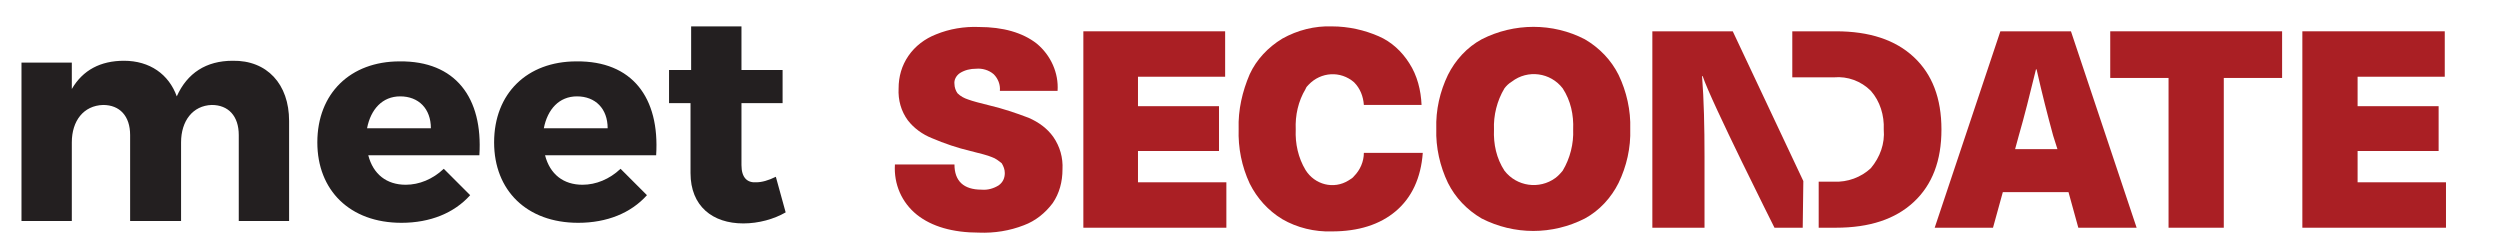 <?xml version="1.0" encoding="utf-8"?>
<!-- Generator: Adobe Illustrator 23.0.6, SVG Export Plug-In . SVG Version: 6.00 Build 0)  -->
<svg version="1.1" id="Layer_1" xmlns="http://www.w3.org/2000/svg" xmlns:xlink="http://www.w3.org/1999/xlink" x="0px" y="0px"
	 viewBox="0 0 407.3 40.1" style="enable-background:new 0 0 407.3 40.1;" xml:space="preserve">
<style type="text/css">
	.st0{fill:#AA1F24;}
	.st1{enable-background:new    ;}
	.st2{fill:#231F20;}
</style>
<g>
	<g>
		<path class="st0" d="M168.9,7.1c2.3,1.9,3.6,4.8,3.4,7.7h-9.4c0.1-1-0.3-2-1-2.7c-0.8-0.7-1.9-1-2.9-0.9c-0.9,0-1.8,0.2-2.6,0.7
			c-0.6,0.4-1,1.1-0.9,1.8c0,0.5,0.2,1.1,0.5,1.5c0.5,0.5,1.1,0.8,1.7,1c0.8,0.3,2,0.6,3.6,1c2.1,0.5,4.2,1.2,6.3,2
			c1.6,0.7,3,1.7,4,3.1c1.1,1.6,1.6,3.4,1.5,5.3c0,2-0.5,3.9-1.6,5.5c-1.2,1.6-2.8,2.9-4.7,3.6c-2.3,0.9-4.8,1.3-7.3,1.2
			c-4.3,0-7.7-1-10.1-2.9c-2.5-2-3.8-5-3.6-8.2h9.7c0,2.7,1.5,4.1,4.4,4.1c1,0.1,2-0.2,2.8-0.7c0.7-0.5,1-1.2,1-2
			c0-0.6-0.2-1.1-0.5-1.6c-0.5-0.4-1-0.8-1.6-1c-0.7-0.3-1.9-0.6-3.5-1c-2.1-0.5-4.2-1.2-6.3-2.1c-1.5-0.6-2.9-1.6-3.9-2.9
			c-1.1-1.5-1.6-3.3-1.5-5.2c0-1.9,0.5-3.7,1.6-5.3c1.1-1.6,2.7-2.8,4.5-3.5c2.2-0.9,4.6-1.3,7-1.2C163.4,4.4,166.6,5.3,168.9,7.1"
			/>
		<polygon class="st0" points="185.4,12.5 185.4,17.3 198.6,17.3 198.6,24.6 185.4,24.6 185.4,29.7 199.8,29.7 199.8,37.1 
			176.5,37.1 176.5,5.1 199.6,5.1 199.6,12.5 		"/>
		<path class="st0" d="M224.6,5.9c2.1,0.9,3.8,2.5,5,4.4c1.3,2,1.9,4.4,2,6.8h-9.4c-0.1-1.4-0.6-2.7-1.6-3.7
			c-2.2-1.9-5.4-1.7-7.4,0.4c-0.2,0.2-0.4,0.4-0.5,0.7c-1.2,2-1.7,4.3-1.6,6.6c-0.1,2.3,0.4,4.6,1.6,6.6c1.5,2.4,4.6,3.2,7,1.7
			c0.3-0.2,0.7-0.4,0.9-0.7c1-1,1.6-2.4,1.6-3.8h9.6c-0.3,4.1-1.8,7.3-4.4,9.5c-2.6,2.2-6.1,3.3-10.4,3.3c-2.8,0.1-5.7-0.6-8.1-2
			c-2.3-1.4-4.1-3.4-5.3-5.8c-1.3-2.8-1.9-5.8-1.8-8.9c-0.1-3.1,0.6-6.1,1.8-8.9c1.1-2.4,3-4.4,5.3-5.8c2.5-1.4,5.3-2.1,8.1-2
			C219.7,4.3,222.3,4.9,224.6,5.9"/>
		<path class="st0" d="M258.2,6.4c2.4,1.4,4.3,3.4,5.5,5.8c1.3,2.7,2,5.8,1.9,8.8c0.1,3.1-0.6,6.1-1.9,8.8c-1.2,2.4-3.1,4.5-5.5,5.8
			c-5.3,2.7-11.5,2.7-16.8,0c-2.4-1.4-4.3-3.4-5.5-5.8c-1.3-2.7-2-5.8-1.9-8.8c-0.1-3.1,0.6-6.1,1.9-8.8c1.2-2.4,3.1-4.5,5.5-5.8
			C246.7,3.7,253,3.7,258.2,6.4 M245.1,14.4c-1.2,2-1.8,4.4-1.7,6.7c-0.1,2.4,0.4,4.7,1.7,6.7c2,2.6,5.7,3.1,8.3,1.2
			c0.4-0.3,0.8-0.7,1.2-1.2c1.2-2,1.8-4.4,1.7-6.7c0.1-2.4-0.4-4.7-1.7-6.7c-2-2.6-5.7-3.1-8.3-1.1C245.8,13.6,245.4,14,245.1,14.4"
			/>
		<path class="st0" d="M326.3,31.3l-1.6,5.8h-9.5l10.7-32h11.5l10.7,32h-9.5l-1.6-5.8H326.3z M334.5,22.1c-0.9-3.3-1.8-6.8-2.7-10.8
			h-0.1c-1,4.1-1.9,7.7-2.8,10.8l-0.6,2.2h6.9L334.5,22.1z"/>
		<polygon class="st0" points="362.3,12.7 362.3,37.1 353.3,37.1 353.3,12.7 343.8,12.7 343.8,5.1 371.8,5.1 371.8,12.7 		"/>
		<polygon class="st0" points="384.1,12.5 384.1,17.3 397.3,17.3 397.3,24.6 384.1,24.6 384.1,29.7 398.5,29.7 398.5,37.1 
			375.1,37.1 375.1,5.1 398.3,5.1 398.3,12.5 		"/>
		<path class="st0" d="M311.8,9.3c-3-2.8-7.2-4.2-12.7-4.2h-7.1v7.5h6.8c2.2-0.2,4.4,0.6,6,2.2c1.5,1.7,2.2,4,2.1,6.3
			c0.2,2.3-0.6,4.5-2.1,6.3c-1.6,1.5-3.8,2.3-6,2.2h-2.5v7.5h2.8c5.5,0,9.7-1.4,12.7-4.2s4.5-6.7,4.5-11.8S314.8,12.1,311.8,9.3"/>
		<path class="st0" d="M293.8,29.5L282.3,5.1h-13.1v32h8.5V25.5c0-4.9-0.1-9.2-0.4-13.1h0.1c1.3,4,11.7,24.7,11.7,24.7h4.6
			L293.8,29.5z"/>
		<g class="st1">
			<path class="st2" d="M47.1,19.7V36h-8.2V22c0-3.1-1.7-4.9-4.4-4.9c-3.1,0.1-5,2.6-5,6.1V36h-8.3V22c0-3.1-1.7-4.9-4.4-4.9
				c-3.2,0.1-5.1,2.6-5.1,6.1V36H3.5V10.2h8.2v4.3c1.8-3.1,4.7-4.6,8.5-4.6c4.2,0,7.3,2.2,8.6,5.8c1.7-3.8,4.8-5.8,9.1-5.8
				C43.5,9.8,47.1,13.7,47.1,19.7z"/>
		</g>
		<g class="st1">
			<path class="st2" d="M78.1,25.3H60c0.8,3.1,3,4.8,6.1,4.8c2.2,0,4.4-0.9,6.2-2.6l4.3,4.3c-2.6,2.9-6.5,4.5-11.2,4.5
				c-8.4,0-13.7-5.3-13.7-13.1c0-8,5.4-13.2,13.4-13.2C74.2,9.9,78.7,15.9,78.1,25.3z M70.2,20.9c0-3.2-2-5.2-5-5.2
				c-2.9,0-4.8,2.1-5.4,5.2H70.2z"/>
			<path class="st2" d="M106.9,25.3H88.8c0.8,3.1,3,4.8,6.1,4.8c2.2,0,4.4-0.9,6.2-2.6l4.3,4.3c-2.6,2.9-6.5,4.5-11.2,4.5
				c-8.4,0-13.7-5.3-13.7-13.1c0-8,5.4-13.2,13.4-13.2C103,9.9,107.5,15.9,106.9,25.3z M99,20.9c0-3.2-2-5.2-5-5.2
				c-2.9,0-4.8,2.1-5.4,5.2H99z"/>
			<path class="st2" d="M128,34.6c-1.9,1.1-4.4,1.8-6.9,1.8c-5,0-8.6-2.8-8.6-8.2V16.8H109v-5.4h3.6V4.3h8.2v7.1h6.7v5.4h-6.7v10.1
				c0,2,0.9,2.9,2.4,2.8c0.9,0,2-0.3,3.2-0.9L128,34.6z"/>
		</g>
	</g>
</g>
</svg>
